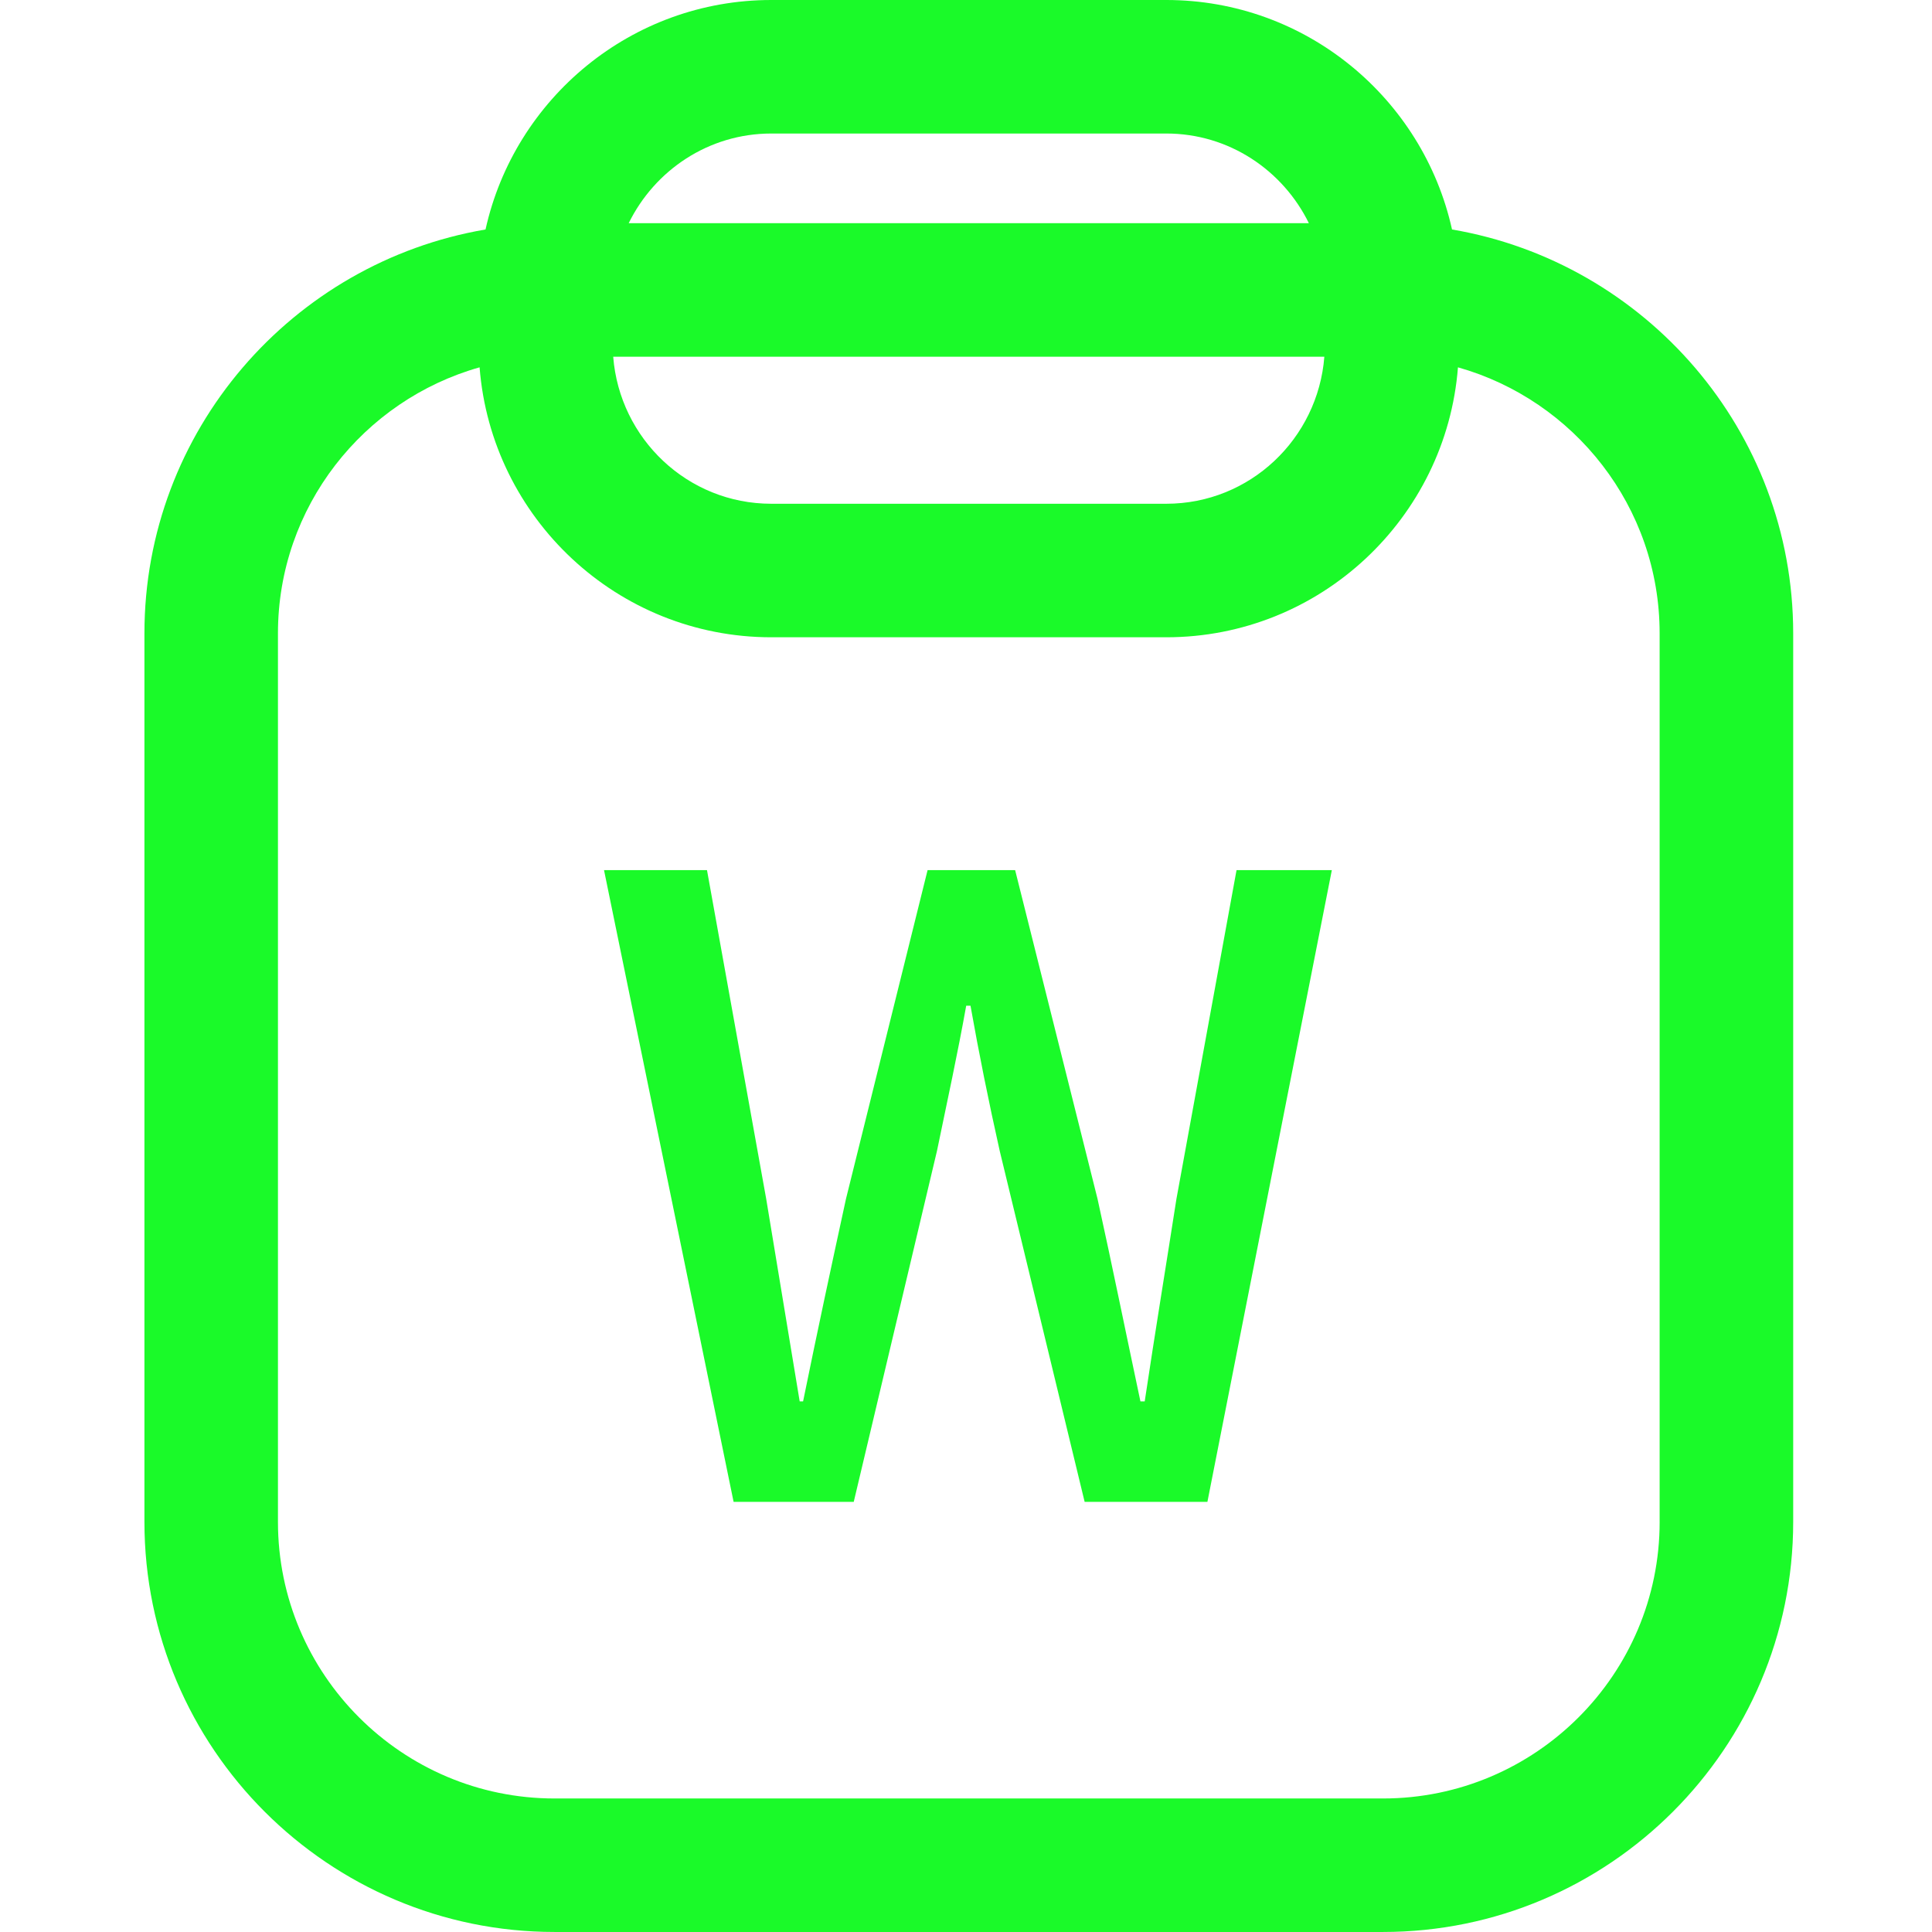 <?xml version="1.0" standalone="no"?><!DOCTYPE svg PUBLIC "-//W3C//DTD SVG 1.1//EN" "http://www.w3.org/Graphics/SVG/1.1/DTD/svg11.dtd"><svg t="1660276054980" class="icon" viewBox="0 0 1024 1024" version="1.1" xmlns="http://www.w3.org/2000/svg" p-id="1786" xmlns:xlink="http://www.w3.org/1999/xlink" width="200" height="200"><defs><style type="text/css"></style></defs><path d="M769.6 121.63C754.21 52.15 692.2 0 618.18 0H408.79c-74.05 0-136.05 52.15-151.45 121.63C154.88 139.11 76.55 228.32 76.55 335.7v470.92c0 119.85 97.52 217.37 217.37 217.37h439.11c119.87 0 217.4-97.52 217.4-217.37V335.7c-0.01-107.38-78.34-196.59-180.83-214.07zM408.79 70.77h209.38c33.25 0 61.8 19.51 75.56 47.53H333.22c13.75-28.02 42.31-47.53 75.57-47.53z m293.14 118.31c-3.4 43.47-39.45 77.92-83.76 77.92H408.79c-44.33 0-80.38-34.45-83.78-77.92h376.92z m177.72 617.55c0 80.84-65.78 146.6-146.62 146.6H293.92c-80.84 0-146.6-65.75-146.6-146.6V335.7c0-67.06 45.3-123.62 106.87-141.01 6.23 79.92 73.11 143.08 154.6 143.08h209.38c81.47 0 148.35-63.15 154.58-143.08 61.58 17.38 106.89 73.94 106.89 141.01v470.93z" p-id="1787" fill="#1afa29"></path><path d="M623.54 635.41c-5.45 35.03-11.37 70.98-16.82 107.36h-2.27c-7.72-36.37-15.02-72.33-22.74-107.36l-43.67-174.23h-46.4l-43.25 174.23c-7.72 35.49-15.44 71.45-22.74 107.36h-1.8L406.1 635.41l-31.38-174.23h-54.58l68.68 334.83h63.68l44.13-186.06c5.45-26.39 10.91-51.39 15.48-76.9h2.27c4.53 25.51 9.57 50.51 15.48 76.9l45.02 186.06h65.07l65.95-334.83h-50.51l-31.85 174.23z" p-id="1788" fill="#1afa29"></path></svg>